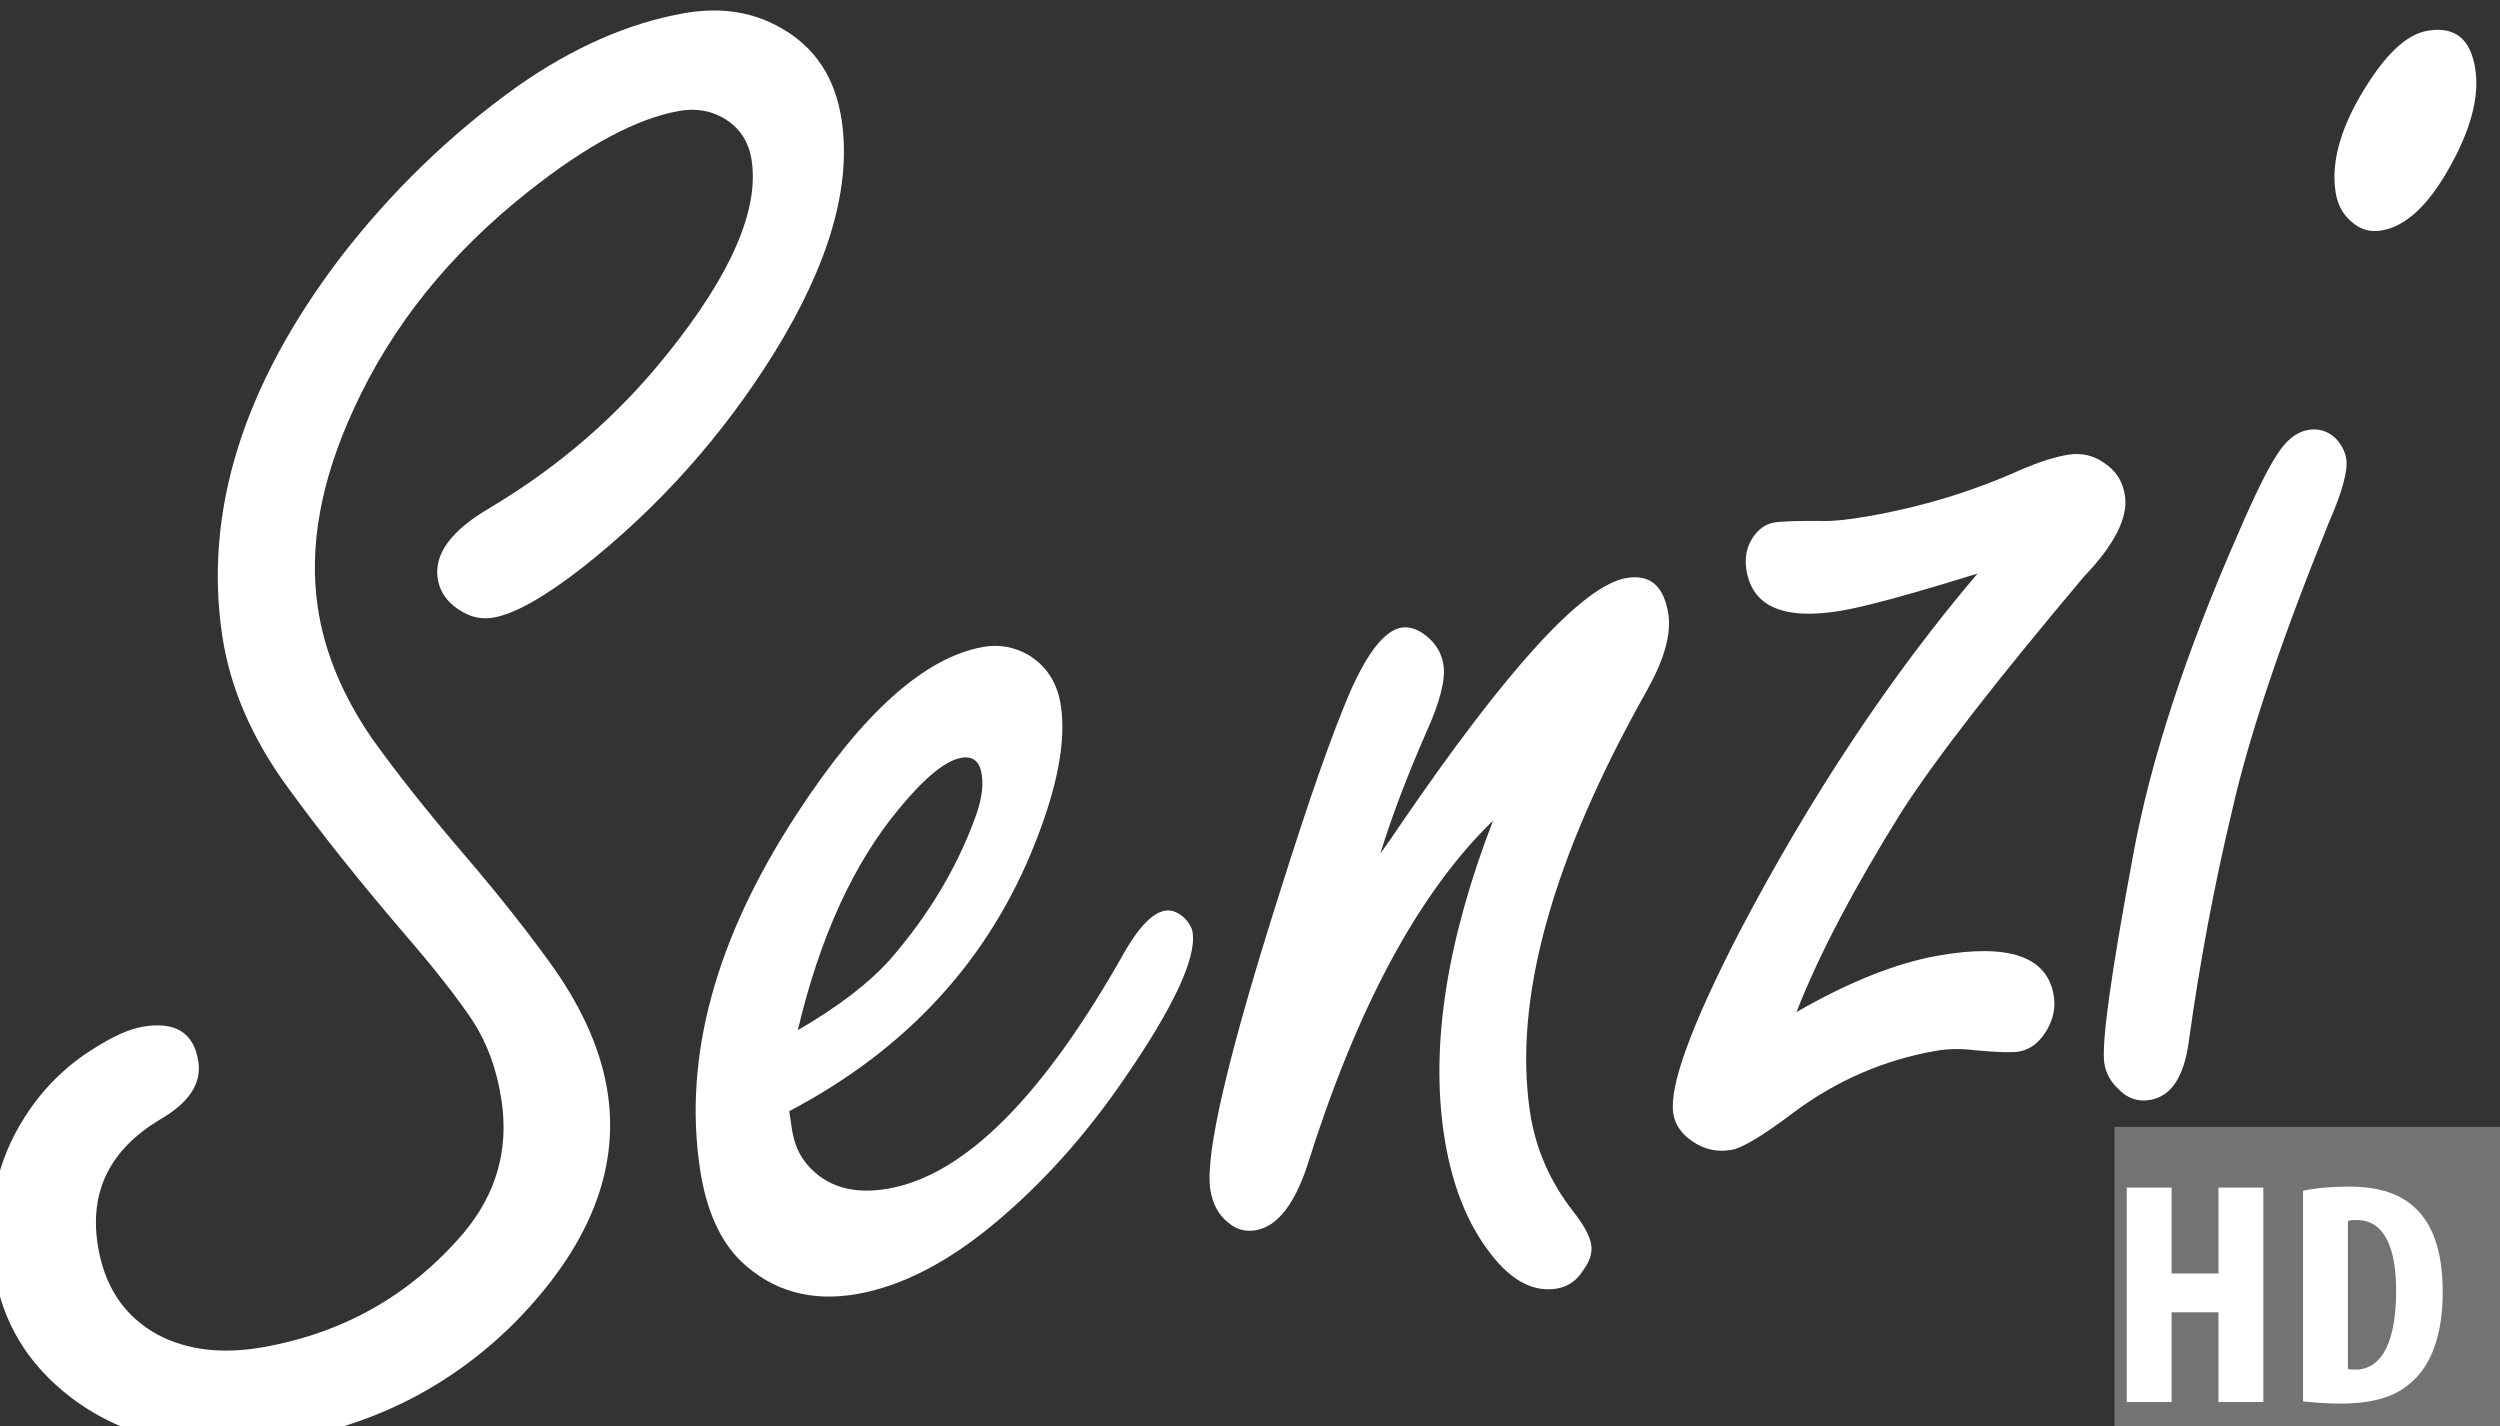 <?xml version="1.0" encoding="UTF-8" standalone="no"?>
<!-- Created with Inkscape (http://www.inkscape.org/) -->

<svg
   xmlns:dc="http://purl.org/dc/elements/1.1/"
   xmlns:cc="http://creativecommons.org/ns#"
   xmlns:rdf="http://www.w3.org/1999/02/22-rdf-syntax-ns#"
   xmlns:svg="http://www.w3.org/2000/svg"
   xmlns="http://www.w3.org/2000/svg"
   xmlns:sodipodi="http://sodipodi.sourceforge.net/DTD/sodipodi-0.dtd"
   xmlns:inkscape="http://www.inkscape.org/namespaces/inkscape"
   width="4.488mm"
   height="2.56mm"
   viewBox="0 0 4.488 2.56"
   version="1.1"
   id="svg48097"
   inkscape:version="0.92.0 r15299"
   sodipodi:docname="Televizia Senzi HD.svg">
  <rect x="0" y="0" width="4.488" height="2.56" fill="#333333" stroke="none"/>
  <defs
     id="defs48091">
    <clipPath
       clipPathUnits="userSpaceOnUse"
       id="clipPath18970">
      <path
         d="m 300.933,508.952 h 12.721 v 7.258 h -12.721 z"
         id="path18968"
         inkscape:connector-curvature="0" />
    </clipPath>
  </defs>
  <sodipodi:namedview
     id="base"
     pagecolor="#ffffff"
     bordercolor="#666666"
     borderopacity="1.0"
     inkscape:pageopacity="0.0"
     inkscape:pageshadow="2"
     inkscape:zoom="44.8"
     inkscape:cx="10.218183"
     inkscape:cy="6.3432734"
     inkscape:document-units="mm"
     inkscape:current-layer="layer1"
     showgrid="false"
     fit-margin-top="0"
     fit-margin-left="0"
     fit-margin-right="0"
     fit-margin-bottom="0"
     inkscape:window-width="1920"
     inkscape:window-height="1017"
     inkscape:window-x="-8"
     inkscape:window-y="-8"
     inkscape:window-maximized="1" />
  <g
     inkscape:label="Layer 1"
     inkscape:groupmode="layer"
     id="layer1"
     transform="translate(19.253,-147.553)">
    <path
       inkscape:connector-curvature="0"
       id="path18962"
       style="fill:#727375;fill-opacity:1;fill-rule:nonzero;stroke:none;stroke-width:0.012"
       d="m -15.457,149.576 h 0.692 v 0.537 h -0.692 z" />
    <g
       id="g18972"
       transform="matrix(0.012,0,0,0.013,-21.914,144.667)"
       style="fill:#ffffff;fill-opacity:1">
      <g
         id="g18974"
         transform="translate(243.042,363.793)"
         style="fill:#ffffff;fill-opacity:1">
        <path
           d="m 0,0 c 4.939,-0.799 7.734,0.813 8.386,4.838 0.488,3.017 -1.428,5.676 -5.749,7.97 -7.409,4.109 -10.519,9.822 -9.335,17.138 0.947,5.855 3.972,10.057 9.08,12.611 4.376,2.106 9.584,2.672 15.62,1.695 C 30.076,42.298 40.071,37.068 47.985,28.559 52.93,23.16 54.849,17.029 53.738,10.169 53.058,5.964 51.62,2.3 49.426,-0.818 47.125,-4.012 43.763,-7.973 39.337,-12.701 32.517,-20.044 26.684,-26.796 21.839,-32.959 16.417,-39.777 13.123,-46.8 11.953,-54.026 c -2.767,-17.103 3.101,-34.478 17.611,-52.126 7.705,-9.223 16.562,-17.133 26.57,-23.73 8.327,-5.381 16.652,-8.747 24.975,-10.095 5.396,-0.873 10.199,-0.194 14.409,2.034 5.12,2.644 8.155,6.894 9.102,12.747 1.48,9.146 -1.861,19.823 -10.021,32.031 -7.716,11.479 -17.285,21.381 -28.701,29.705 -5.718,4.117 -10.176,6.434 -13.377,6.951 -2.105,0.341 -4.119,-0.224 -6.046,-1.696 -1.29,-1.01 -2.054,-2.248 -2.291,-3.712 -0.547,-3.383 2.027,-6.614 7.723,-9.697 10.429,-5.722 19.322,-12.841 26.674,-21.352 9.495,-10.921 13.688,-19.814 12.578,-26.674 -0.429,-2.652 -1.875,-4.624 -4.337,-5.915 -1.945,-0.998 -4.107,-1.307 -6.484,-0.922 -6.311,1.021 -13.831,4.727 -22.559,11.113 -11.756,8.567 -20.461,18.564 -26.12,29.991 -4.968,9.909 -6.769,19.069 -5.407,27.483 0.992,6.13 3.705,12.167 8.14,18.113 3.678,4.755 8.247,10.069 13.703,15.944 5.227,5.631 9.741,10.907 13.543,15.828 4.419,5.858 7.082,11.574 7.985,17.152 C 71.37,19.94 66.742,30.499 55.741,40.819 46.348,49.474 35.019,54.872 21.758,57.019 8.677,59.135 -2.15,57.181 -10.728,51.152 -17.194,46.569 -21.006,40.709 -22.161,33.575 -23.448,25.617 -21.875,18.514 -17.445,12.257 -14.777,8.445 -11.381,5.361 -7.257,3.005 -4.431,1.328 -2.013,0.326 0,0"
           style="fill:#ffffff;fill-opacity:1;fill-rule:nonzero;stroke:none"
           id="path18976"
           inkscape:connector-curvature="0" />
      </g>
    </g>
    <g
       id="g18978"
       transform="matrix(0.012,0,0,0.013,-21.914,144.667)"
       style="fill:#ffffff;fill-opacity:1">
      <g
         id="g18980"
         transform="translate(341.107,364.255)"
         style="fill:#ffffff;fill-opacity:1">
        <path
           d="m 0,0 c 6.046,-3.231 10.677,-6.515 13.893,-9.851 5.601,-5.976 9.775,-12.374 12.52,-19.202 1.017,-2.417 1.384,-4.494 1.103,-6.233 -0.296,-1.827 -1.315,-2.603 -3.051,-2.321 -2.38,0.384 -5.474,2.715 -9.287,6.993 C 8.333,-23.03 3.274,-12.824 0,0 m -1.287,11.188 0.4,2.471 c 0.326,2.014 1.109,3.671 2.353,4.969 2.833,3.016 6.858,4.1 12.072,3.256 11.432,-1.85 23.227,-12.77 35.386,-32.759 2.163,-3.446 4.16,-5.317 5.991,-5.614 1.005,-0.162 2.002,0.192 2.987,1.065 0.668,0.645 1.053,1.285 1.157,1.924 C 59.636,-9.933 56.223,-3.186 48.818,6.742 43.04,14.53 36.602,21.157 29.509,26.62 22.415,32.087 15.529,35.359 8.854,36.439 1.994,37.55 -3.787,36.046 -8.49,31.926 c -3.185,-2.864 -5.237,-7.13 -6.155,-12.803 -2.501,-15.455 2.32,-31.77 14.466,-48.941 9.845,-13.983 19.157,-21.684 27.938,-23.105 2.377,-0.385 4.646,-10e-4 6.804,1.151 2.687,1.536 4.284,3.86 4.787,6.968 0.785,4.849 -0.495,11.157 -3.836,18.923 C 28.643,-9.75 16.377,2.607 -1.287,11.188"
           style="fill:#ffffff;fill-opacity:1;fill-rule:nonzero;stroke:none"
           id="path18982"
           inkscape:connector-curvature="0" />
      </g>
    </g>
    <g
       id="g18984"
       transform="matrix(0.012,0,0,0.013,-21.914,144.667)"
       style="fill:#ffffff;fill-opacity:1">
      <g
         id="g18986"
         transform="translate(428.252,339.875)"
         style="fill:#ffffff;fill-opacity:1">
        <path
           d="m 0,0 c 1.01,-1.29 1.977,-2.572 2.896,-3.848 16.097,-21.752 27.391,-33.154 33.887,-34.205 3.567,-0.577 5.668,1.103 6.305,5.034 0.443,2.744 -0.632,6.251 -3.226,10.519 -14.17,23.224 -19.995,42.611 -17.479,58.158 0.814,5.031 2.965,9.61 6.448,13.74 1.62,1.897 2.528,3.44 2.72,4.628 0.178,1.097 -0.201,2.236 -1.136,3.422 -0.982,1.472 -2.296,2.342 -3.942,2.608 C 22.722,60.664 19.181,58.795 15.852,54.455 12.657,50.374 10.542,45.129 9.506,38.727 7.508,26.379 9.959,11.952 16.861,-4.559 5.709,5.412 -3.581,21.37 -11.012,43.315 c -1.959,5.293 -4.492,8.188 -7.603,8.692 -1.554,0.251 -2.923,-0.09 -4.108,-1.025 -1.487,-1.072 -2.395,-2.614 -2.72,-4.627 -0.8,-4.939 2.731,-18.792 10.591,-41.559 4.203,-12.316 7.624,-21.317 10.272,-27.004 2.662,-5.591 5.228,-8.588 7.697,-8.988 1.188,-0.192 2.422,0.171 3.696,1.091 1.488,1.075 2.365,2.433 2.632,4.079 0.326,2.014 -0.535,5.109 -2.58,9.288 C 3.927,-10.537 1.638,-4.957 0,0"
           style="fill:#ffffff;fill-opacity:1;fill-rule:nonzero;stroke:none"
           id="path18988"
           inkscape:connector-curvature="0" />
      </g>
    </g>
    <g
       id="g18990"
       transform="matrix(0.012,0,0,0.013,-21.914,144.667)"
       style="fill:#ffffff;fill-opacity:1">
      <g
         id="g18992"
         transform="translate(490.502,361.76)"
         style="fill:#ffffff;fill-opacity:1">
        <path
           d="m 0,0 c 7.864,-4.181 14.953,-6.784 21.264,-7.806 10.609,-1.716 16.359,0.169 17.247,5.657 0.266,1.647 -0.13,3.258 -1.189,4.837 -1.059,1.58 -2.41,2.503 -4.056,2.77 C 32.258,5.62 30.043,5.556 26.617,5.266 24.607,5.028 22.687,5.057 20.859,5.353 13.084,6.611 5.986,9.449 -0.43,13.867 c -4.554,3.179 -7.655,4.9 -9.301,5.166 -2.103,0.34 -4.042,-0.051 -5.822,-1.171 -1.668,-1.042 -2.631,-2.341 -2.883,-3.897 -0.606,-3.749 2.655,-12.021 9.783,-24.813 10.735,-18.914 22.647,-35.484 35.74,-49.711 -9.778,2.804 -16.496,4.5 -20.153,5.092 -8.782,1.421 -13.593,-0.475 -14.437,-5.689 -0.267,-1.647 0.061,-3.107 0.98,-4.382 0.843,-1.168 1.904,-1.857 3.186,-2.065 1.098,-0.177 3.571,-0.247 7.427,-0.216 1.506,0.039 3.771,-0.188 6.789,-0.676 7.865,-1.273 15.362,-3.377 22.49,-6.314 2.731,-1.098 5.104,-1.812 7.115,-2.138 2.286,-0.37 4.34,0.142 6.162,1.537 1.381,0.998 2.214,2.366 2.495,4.102 0.488,3.019 -1.54,6.726 -6.084,11.121 -13.078,14.32 -22.169,25.129 -27.275,32.432 C 8.587,-17.109 3.326,-7.859 0,0"
           style="fill:#ffffff;fill-opacity:1;fill-rule:nonzero;stroke:none"
           id="path18994"
           inkscape:connector-curvature="0" />
      </g>
    </g>
    <g
       id="g18996"
       transform="matrix(0.012,0,0,0.013,-21.914,144.667)"
       style="fill:#ffffff;fill-opacity:1">
      <g
         id="g18998"
         transform="translate(584.866,226.254)"
         style="fill:#ffffff;fill-opacity:1">
        <path
           d="m 0,0 c 4.115,-0.666 6.515,1.106 7.195,5.312 0.621,3.842 -0.704,8.42 -3.972,13.736 -3.117,5.105 -6.458,7.945 -10.025,8.522 -1.738,0.282 -3.259,-0.129 -4.564,-1.233 -1.29,-1.01 -2.075,-2.385 -2.357,-4.123 -0.71,-4.391 0.957,-9.448 5.007,-15.171 C -5.74,2.808 -2.836,0.459 0,0 m -17.83,55.119 c 1.554,-0.251 2.93,0.137 4.13,1.163 0.894,0.888 1.423,1.835 1.586,2.84 0.266,1.645 -0.617,4.605 -2.647,8.876 -7.131,16.265 -11.936,29.48 -14.422,39.643 -2.715,10.484 -4.881,21.158 -6.503,32.025 -0.721,4.812 -2.638,7.467 -5.749,7.97 -1.829,0.296 -3.411,-0.198 -4.746,-1.485 -1.197,-1.025 -1.909,-2.225 -2.131,-3.597 -0.444,-2.743 1.005,-12.362 4.34,-28.86 2.593,-12.996 7.808,-27.732 15.655,-44.207 2.508,-5.381 4.452,-9.027 5.833,-10.939 1.364,-2.004 2.915,-3.148 4.654,-3.429"
           style="fill:#ffffff;fill-opacity:1;fill-rule:nonzero;stroke:none"
           id="path19000"
           inkscape:connector-curvature="0" />
      </g>
    </g>
    <g
       id="g19002"
       transform="matrix(0.012,0,0,0.013,-21.914,144.667)">
      <g
         id="g19004"
         transform="translate(546.622,385.995)">
        <path
           d="M 0,0 V 11.863 H 7.015 V 0 h 6.71 V 29.615 H 7.015 V 17.223 H 0 V 29.615 H -6.709 V 0 Z"
           style="fill:#ffffff;fill-opacity:1;fill-rule:nonzero;stroke:none"
           id="path19006"
           inkscape:connector-curvature="0" />
      </g>
    </g>
    <g
       id="g19008"
       transform="matrix(0.012,0,0,0.013,-21.914,144.667)">
      <g
         id="g19010"
         transform="translate(572.995,411.038)">
        <path
           d="m 0,0 c 0.306,0.09 0.817,0.09 1.179,0.09 3.223,0 6.039,-2.726 6.039,-10.897 0,-6.065 -1.844,-9.755 -5.885,-9.755 -0.462,0 -0.923,0 -1.333,0.131 z m -6.709,-24.604 c 1.69,-0.353 4.149,-0.573 6.812,-0.573 4.352,0 7.372,0.88 9.573,2.636 2.97,2.285 4.509,6.197 4.509,11.954 0,5.975 -1.795,10.236 -4.815,12.52 -2.305,1.933 -5.736,2.856 -10.551,2.856 -2.097,0 -4.199,-0.175 -5.528,-0.307 z"
           style="fill:#ffffff;fill-opacity:1;fill-rule:nonzero;stroke:none"
           id="path19012"
           inkscape:connector-curvature="0" />
      </g>
    </g>
  </g>
</svg>
